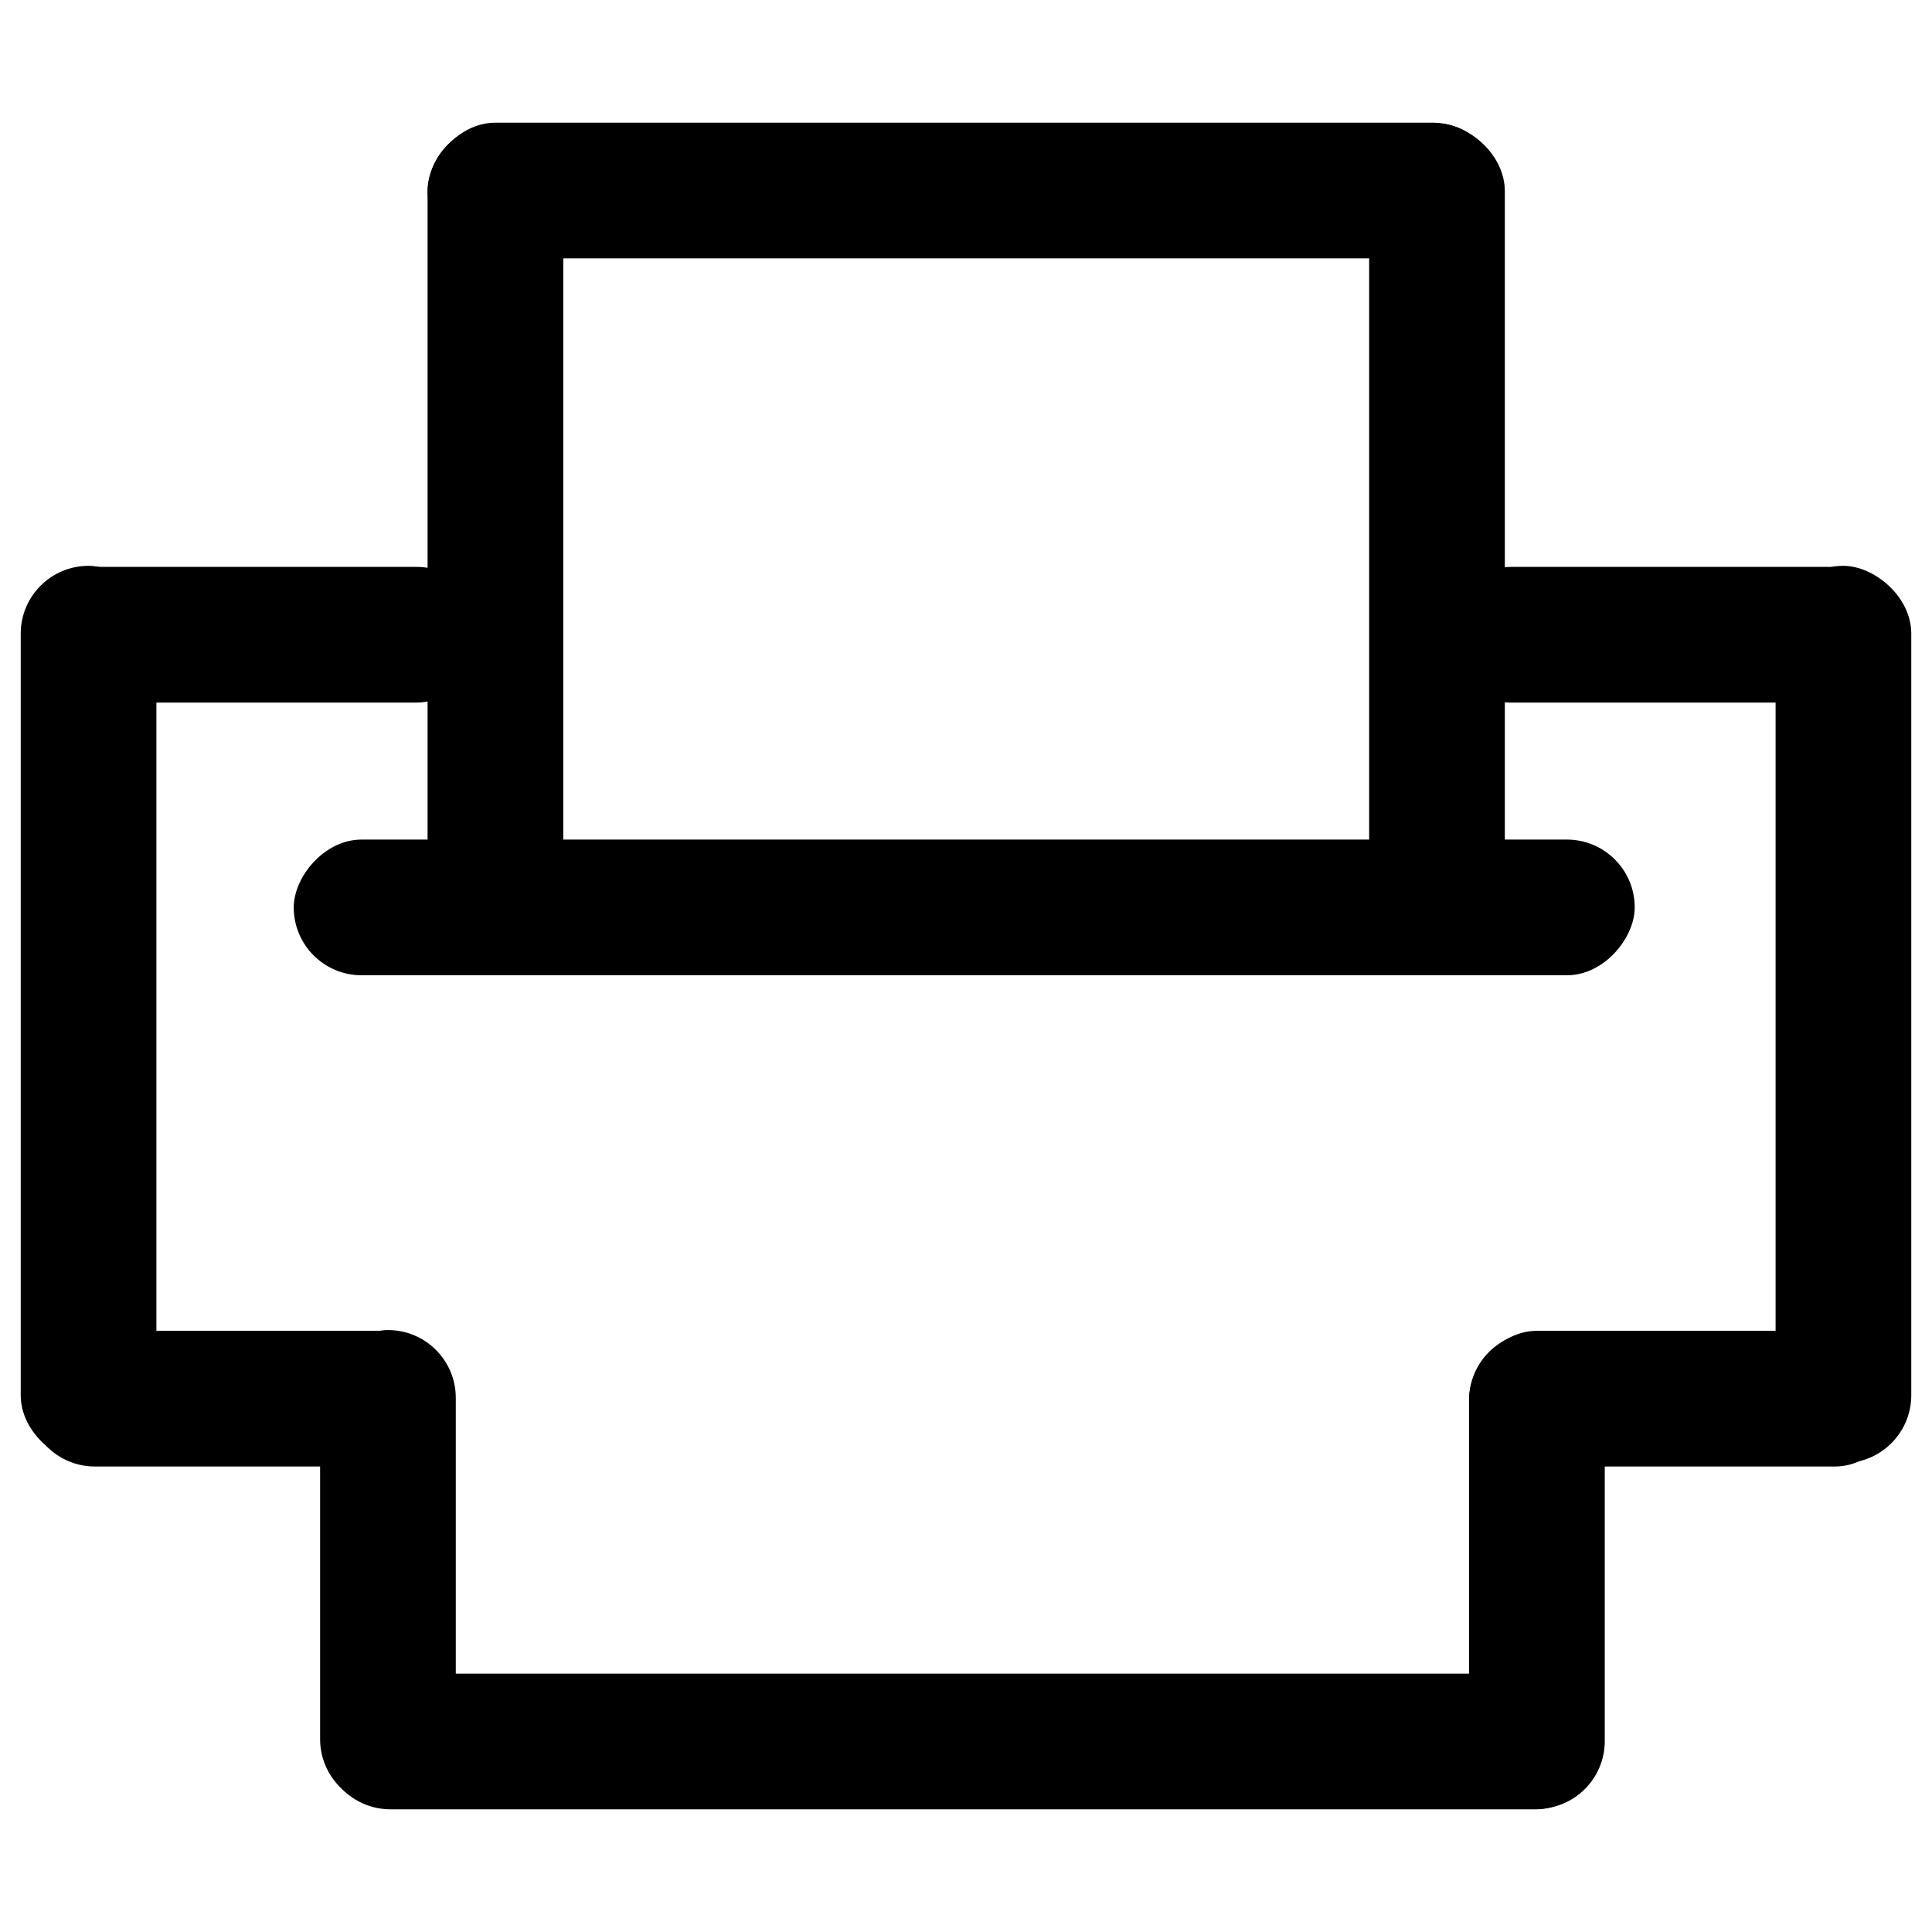 <?xml version="1.0" encoding="UTF-8" standalone="no"?>
<!-- Created with Inkscape (http://www.inkscape.org/) -->
<svg
   xmlns:dc="http://purl.org/dc/elements/1.1/"
   xmlns:cc="http://creativecommons.org/ns#"
   xmlns:rdf="http://www.w3.org/1999/02/22-rdf-syntax-ns#"
   xmlns:svg="http://www.w3.org/2000/svg"
   xmlns="http://www.w3.org/2000/svg"
   xmlns:sodipodi="http://sodipodi.sourceforge.net/DTD/sodipodi-0.dtd"
   xmlns:inkscape="http://www.inkscape.org/namespaces/inkscape"
   width="48"
   height="48"
   id="svg2"
   sodipodi:version="0.32"
   inkscape:version="0.46+devel r20711"
   sodipodi:docname="printer.svg"
   inkscape:output_extension="org.inkscape.output.svg.inkscape"
   inkscape:export-filename="/home/hbons/Desktop/Intel/svn/moblin-ui-docs/in progress/draft visual UI/icons/icons.png"
   inkscape:export-xdpi="60.476192"
   inkscape:export-ydpi="60.476192"
   version="1.0">
  <sodipodi:namedview
     id="base"
     pagecolor="#ffffff"
     bordercolor="#dcdcdc"
     borderopacity="1"
     gridtolerance="10000"
     guidetolerance="10"
     objecttolerance="10"
     inkscape:pageopacity="0"
     inkscape:pageshadow="2"
     inkscape:zoom="5.6568542"
     inkscape:cx="42.145166"
     inkscape:cy="19.483137"
     inkscape:document-units="px"
     inkscape:current-layer="layer1"
     showgrid="false"
     inkscape:window-width="1278"
     inkscape:window-height="750"
     inkscape:window-x="0"
     inkscape:window-y="0"
     inkscape:snap-intersection-line-segments="false"
     inkscape:snap-bbox="true"
     inkscape:snap-nodes="false"
     inkscape:bbox-paths="true"
     inkscape:showpageshadow="false"
     showguides="true"
     inkscape:guide-bbox="true"
     inkscape:bbox-nodes="true"
     inkscape:snap-global="false">
    <inkscape:grid
       enabled="true"
       visible="true"
       id="grid4079"
       type="xygrid"
       empspacing="5" />
    <sodipodi:guide
       id="guide7317"
       position="566.053,854.147"
       orientation="1,0" />
  </sodipodi:namedview>
  <defs
     id="defs4">
    <inkscape:perspective
       sodipodi:type="inkscape:persp3d"
       inkscape:vp_x="0 : 24 : 1"
       inkscape:vp_y="0 : 1000 : 0"
       inkscape:vp_z="48 : 24 : 1"
       inkscape:persp3d-origin="24 : 16 : 1"
       id="perspective21" />
    <inkscape:perspective
       id="perspective25"
       inkscape:persp3d-origin="24 : 16 : 1"
       inkscape:vp_z="48 : 24 : 1"
       inkscape:vp_y="0 : 1000 : 0"
       inkscape:vp_x="0 : 24 : 1"
       sodipodi:type="inkscape:persp3d" />
  </defs>
  <g
     style="display:inline"
     id="layer1"
     inkscape:groupmode="layer"
     inkscape:label="Layer 1">
    <g
       id="g3708"
       transform="translate(0.216,2.331)">
      <g
         transform="matrix(1.137,0,0,1.137,56.399,22.261)"
         id="g5599" />
      <rect
         style="fill:#000000;fill-opacity:1;stroke:none;display:inline"
         id="rect6524-3-7"
         width="19.826"
         height="3.371"
         x="0.779"
         y="10.407"
         rx="1.685"
         ry="1.685"
         transform="matrix(0,1,1,0,0,0)" />
      <rect
         style="fill:#000000;fill-opacity:1;stroke:none;display:inline"
         id="rect6547-7"
         width="19.872"
         height="3.371"
         x="0.733"
         y="33.8"
         rx="1.686"
         ry="1.685"
         transform="matrix(0,1,1,0,0,0)" />
      <rect
         transform="scale(-1,1)"
         ry="1.685"
         rx="1.685"
         y="18.528"
         x="-40.398"
         height="3.371"
         width="33.316"
         id="rect6553"
         style="fill:#000000;fill-opacity:1;stroke:none;display:inline" />
      <rect
         transform="matrix(0,1,1,0,0,0)"
         ry="1.685"
         rx="1.685"
         y="0.299"
         x="11.727"
         height="3.371"
         width="22.291"
         id="rect6571-3"
         style="fill:#000000;fill-opacity:1;stroke:none;display:inline" />
      <rect
         style="fill:#000000;fill-opacity:1;stroke:none;display:inline"
         id="rect7359-7"
         width="10.597"
         height="3.371"
         x="-11.054"
         y="30.733"
         rx="1.686"
         ry="1.685"
         transform="scale(-1,1)" />
      <rect
         transform="scale(-1,1)"
         ry="1.685"
         rx="1.685"
         y="30.733"
         x="-47.061"
         height="3.371"
         width="10.777"
         id="rect7361"
         style="fill:#000000;fill-opacity:1;stroke:none;display:inline" />
      <rect
         transform="scale(1,-1)"
         ry="1.685"
         rx="1.685"
         y="-42.621"
         x="7.801"
         height="3.371"
         width="31.833"
         id="rect7363-0"
         style="fill:#000000;fill-opacity:1;stroke:none;display:inline" />
      <rect
         style="fill:#000000;fill-opacity:1;stroke:none;display:inline"
         id="rect7367-3"
         width="11.844"
         height="3.371"
         x="-42.61"
         y="-39.654"
         rx="1.685"
         ry="1.685"
         transform="matrix(0,-1,-1,0,0,0)" />
      <rect
         transform="matrix(0,-1,1,0,0,0)"
         ry="1.685"
         rx="1.685"
         y="7.737"
         x="-42.561"
         height="3.371"
         width="11.847"
         id="rect7373-0"
         style="fill:#000000;fill-opacity:1;stroke:none;display:inline" />
      <rect
         style="fill:#000000;fill-opacity:1;stroke:none;display:inline"
         id="rect2857"
         width="26.648"
         height="3.371"
         x="-37.056"
         y="0.717"
         rx="1.685"
         ry="1.685"
         transform="scale(-1,1)" />
      <rect
         transform="scale(-1,1)"
         ry="1.685"
         rx="1.685"
         y="11.753"
         x="-11.816"
         height="3.371"
         width="11.352"
         id="rect2861"
         style="fill:#000000;fill-opacity:1;stroke:none;display:inline" />
      <rect
         style="fill:#000000;fill-opacity:1;stroke:none;display:inline"
         id="rect2865"
         width="11.214"
         height="3.371"
         x="-46.854"
         y="11.753"
         rx="1.685"
         ry="1.685"
         transform="scale(-1,1)" />
      <rect
         style="fill:#000000;fill-opacity:1;stroke:none;display:inline"
         id="rect2877"
         width="22.291"
         height="3.371"
         x="11.727"
         y="43.898"
         rx="1.685"
         ry="1.685"
         transform="matrix(0,1,1,0,0,0)" />
    </g>
  </g>
</svg>
